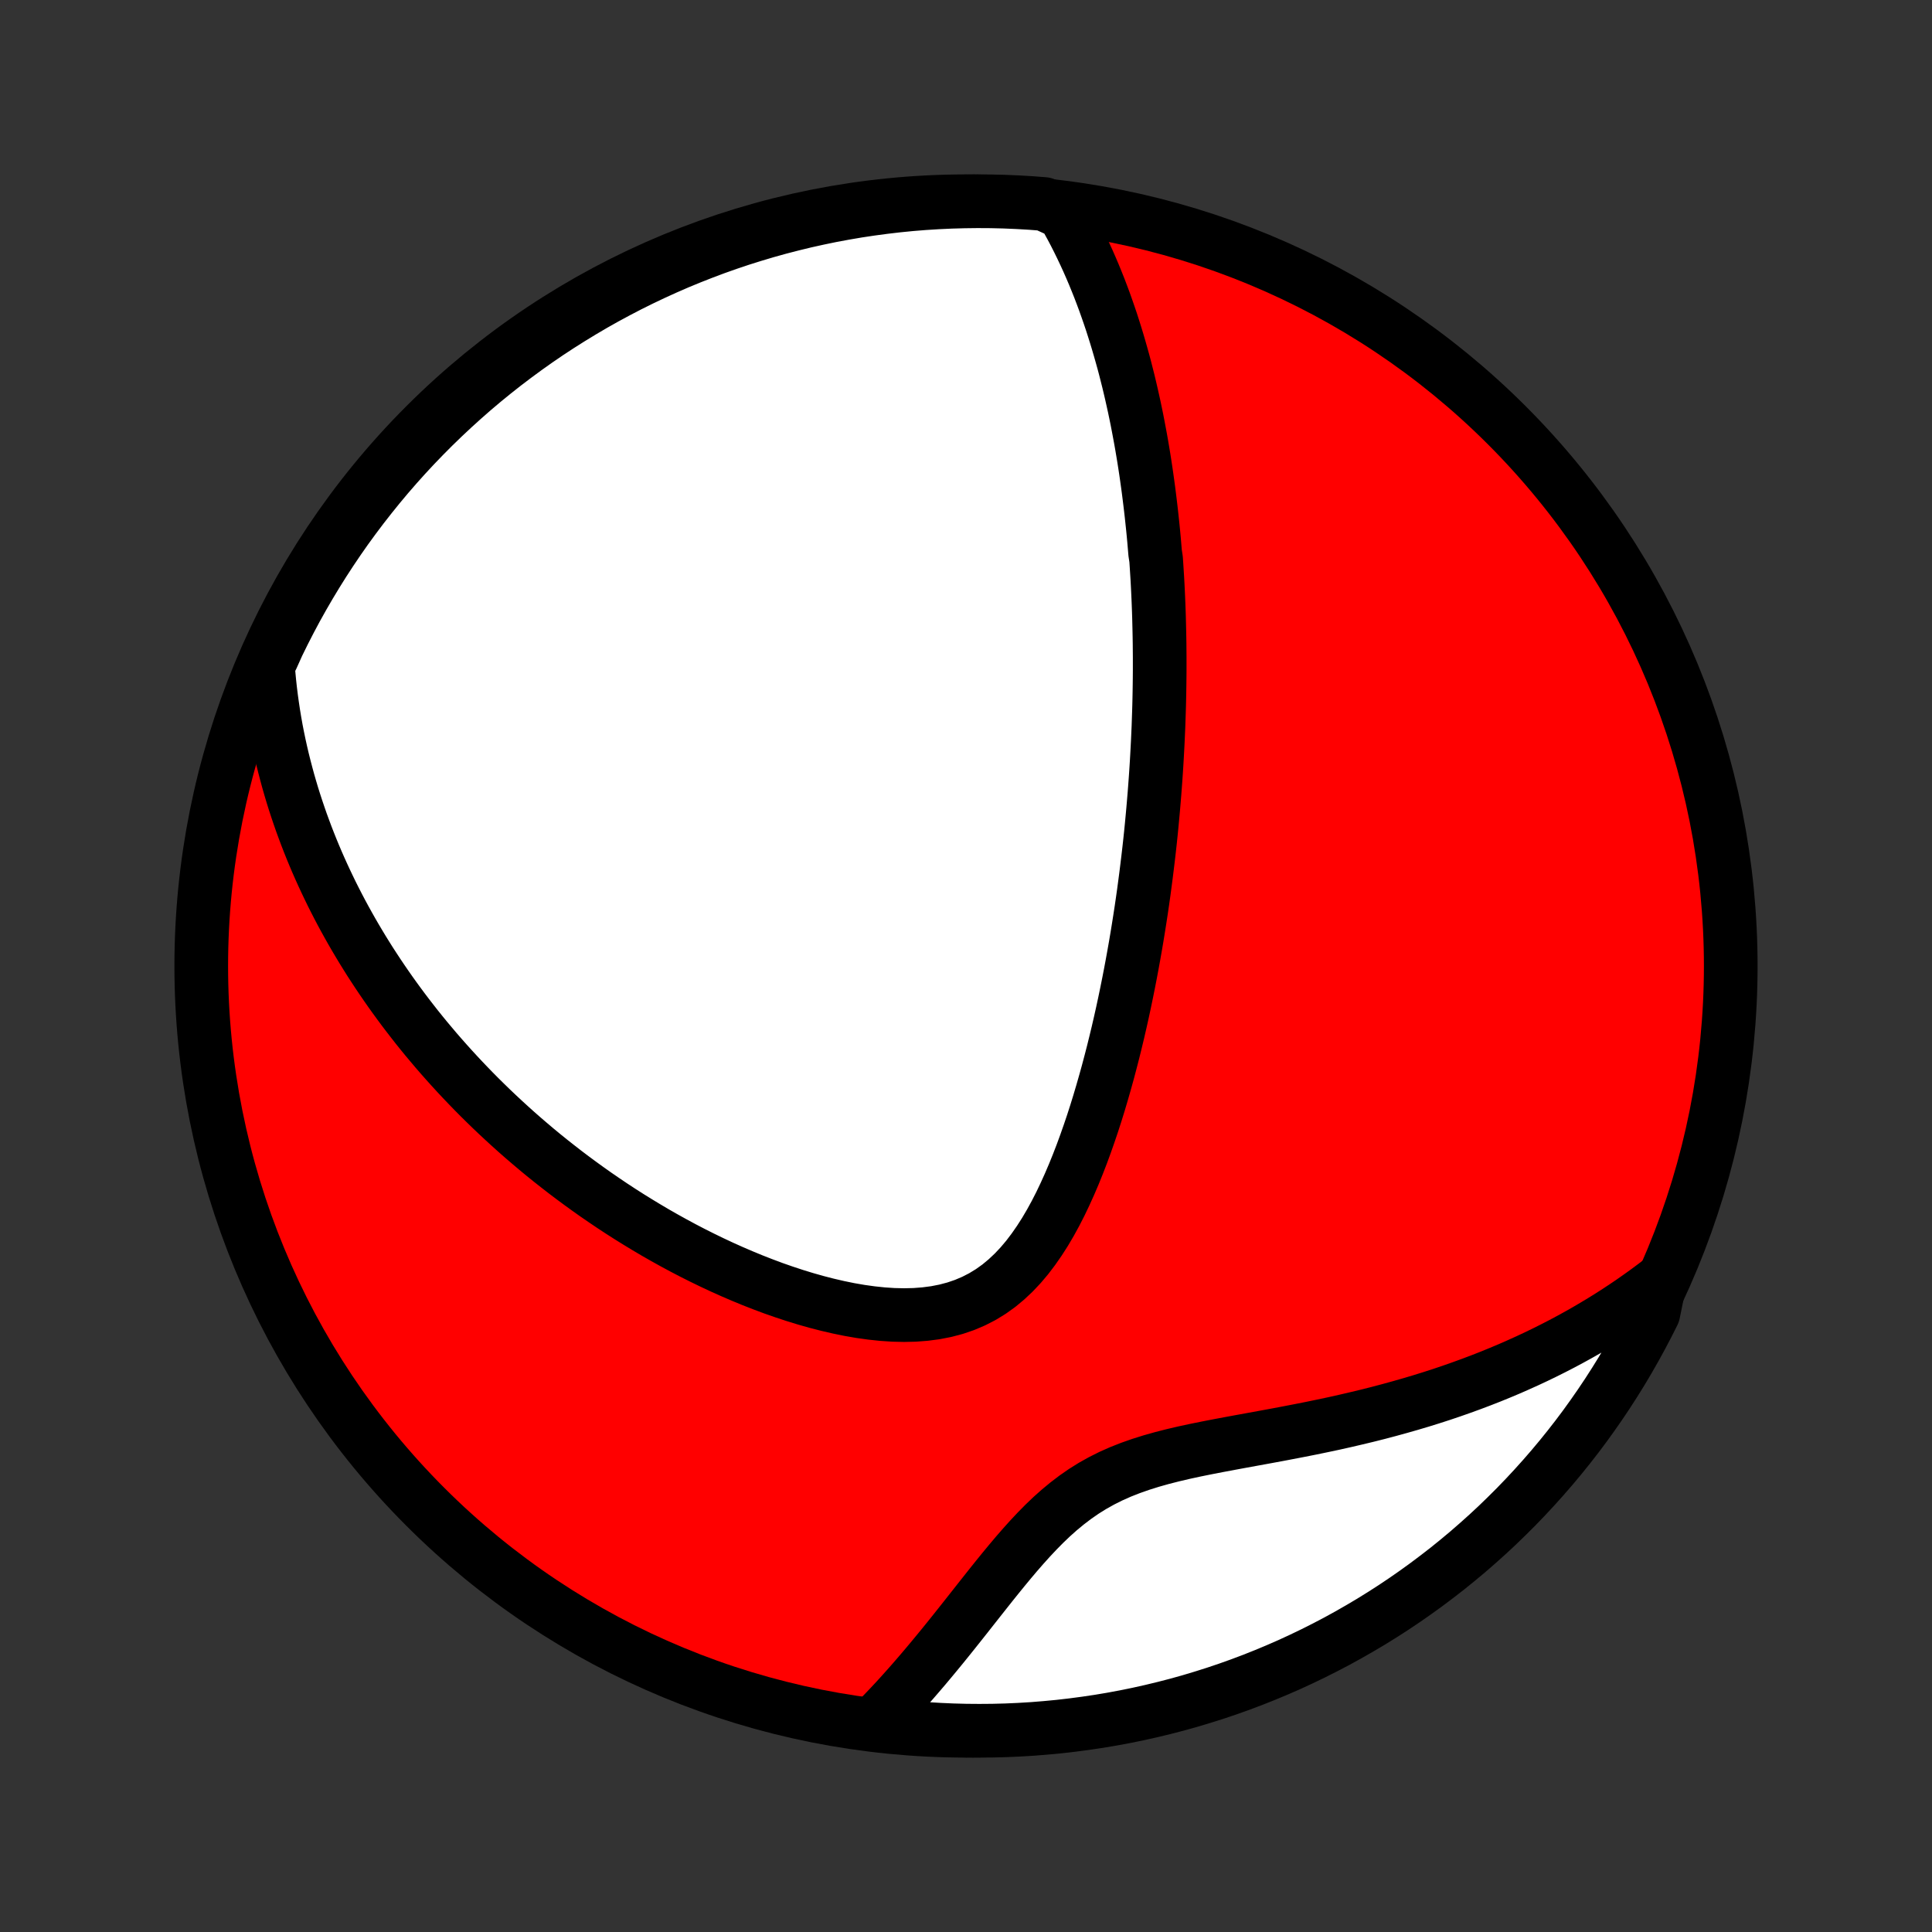 <?xml version="1.0" encoding="utf-8" standalone="no"?>
<!DOCTYPE svg PUBLIC "-//W3C//DTD SVG 1.1//EN"
  "http://www.w3.org/Graphics/SVG/1.1/DTD/svg11.dtd">
<!-- Created with matplotlib (http://matplotlib.org/) -->
<svg height="72pt" version="1.1" viewBox="0 0 72 72" width="72pt" xmlns="http://www.w3.org/2000/svg" xmlns:xlink="http://www.w3.org/1999/xlink">
 <rect x="0" y="0" width="72" height="72" fill="#333333" stroke="none"/>
 <defs>
  <style type="text/css">
*{stroke-linecap:butt;stroke-linejoin:round;}
  </style>
 </defs>
 <g id="figure_1">
  <g id="patch_1">
   <path d="
M0 72
L72 72
L72 0
L0 0
z
" style="fill:none;"/>
  </g>
  <g id="axes_1">
   <g id="PatchCollection_1">
    <defs>
     <path d="
M36 -7.5
C43.558 -7.5 50.808 -10.503 56.153 -15.848
C61.497 -21.192 64.5 -28.442 64.5 -36
C64.5 -43.558 61.497 -50.808 56.153 -56.153
C50.808 -61.497 43.558 -64.5 36 -64.5
C28.442 -64.5 21.192 -61.497 15.848 -56.153
C10.503 -50.808 7.5 -43.558 7.5 -36
C7.5 -28.442 10.503 -21.192 15.848 -15.848
C21.192 -10.503 28.442 -7.5 36 -7.5
z
" id="C0_0_a811fe30f3"/>
     <path d="
M39.629 -64.069
L39.775 -63.813
L39.916 -63.557
L40.052 -63.3
L40.182 -63.044
L40.307 -62.788
L40.428 -62.532
L40.545 -62.277
L40.657 -62.022
L40.765 -61.768
L40.869 -61.514
L40.97 -61.261
L41.066 -61.009
L41.16 -60.757
L41.249 -60.506
L41.336 -60.256
L41.42 -60.007
L41.5 -59.758
L41.578 -59.51
L41.653 -59.263
L41.725 -59.017
L41.795 -58.771
L41.863 -58.527
L41.928 -58.283
L41.99 -58.039
L42.051 -57.797
L42.109 -57.555
L42.165 -57.314
L42.219 -57.073
L42.272 -56.833
L42.322 -56.594
L42.371 -56.355
L42.417 -56.117
L42.462 -55.879
L42.506 -55.642
L42.548 -55.405
L42.588 -55.168
L42.627 -54.932
L42.664 -54.696
L42.7 -54.46
L42.734 -54.225
L42.767 -53.989
L42.799 -53.754
L42.829 -53.519
L42.858 -53.284
L42.886 -53.049
L42.913 -52.813
L42.938 -52.578
L42.963 -52.342
L42.986 -52.107
L43.008 -51.87
L43.028 -51.634
L43.048 -51.397
L43.084 -51.16
L43.1 -50.922
L43.115 -50.684
L43.13 -50.445
L43.143 -50.206
L43.155 -49.965
L43.166 -49.724
L43.176 -49.482
L43.185 -49.24
L43.193 -48.996
L43.199 -48.751
L43.205 -48.505
L43.21 -48.259
L43.214 -48.011
L43.216 -47.761
L43.218 -47.511
L43.218 -47.259
L43.218 -47.005
L43.216 -46.75
L43.213 -46.494
L43.209 -46.236
L43.204 -45.976
L43.198 -45.714
L43.19 -45.451
L43.181 -45.186
L43.172 -44.918
L43.16 -44.649
L43.148 -44.378
L43.134 -44.104
L43.119 -43.829
L43.103 -43.551
L43.085 -43.27
L43.066 -42.988
L43.045 -42.703
L43.023 -42.415
L42.999 -42.125
L42.974 -41.832
L42.947 -41.536
L42.919 -41.238
L42.889 -40.936
L42.857 -40.632
L42.823 -40.325
L42.787 -40.015
L42.749 -39.702
L42.71 -39.386
L42.668 -39.067
L42.625 -38.744
L42.579 -38.419
L42.531 -38.09
L42.48 -37.758
L42.427 -37.423
L42.372 -37.085
L42.314 -36.743
L42.253 -36.398
L42.19 -36.051
L42.124 -35.7
L42.055 -35.346
L41.983 -34.989
L41.908 -34.629
L41.83 -34.266
L41.748 -33.9
L41.663 -33.532
L41.574 -33.162
L41.482 -32.789
L41.385 -32.414
L41.285 -32.037
L41.18 -31.659
L41.071 -31.279
L40.958 -30.898
L40.84 -30.517
L40.717 -30.135
L40.588 -29.754
L40.454 -29.373
L40.315 -28.994
L40.169 -28.616
L40.017 -28.241
L39.858 -27.869
L39.692 -27.502
L39.519 -27.139
L39.337 -26.783
L39.146 -26.434
L38.946 -26.094
L38.735 -25.764
L38.514 -25.446
L38.282 -25.14
L38.037 -24.85
L37.779 -24.576
L37.508 -24.321
L37.224 -24.085
L36.925 -23.871
L36.613 -23.68
L36.286 -23.512
L35.947 -23.368
L35.596 -23.248
L35.233 -23.152
L34.86 -23.079
L34.478 -23.029
L34.089 -22.999
L33.693 -22.99
L33.292 -22.999
L32.887 -23.026
L32.479 -23.069
L32.07 -23.126
L31.659 -23.197
L31.249 -23.281
L30.839 -23.376
L30.431 -23.481
L30.025 -23.596
L29.621 -23.72
L29.221 -23.852
L28.823 -23.991
L28.43 -24.138
L28.041 -24.29
L27.656 -24.449
L27.275 -24.613
L26.9 -24.781
L26.529 -24.955
L26.164 -25.132
L25.804 -25.313
L25.449 -25.498
L25.1 -25.686
L24.756 -25.877
L24.418 -26.07
L24.085 -26.267
L23.758 -26.465
L23.436 -26.665
L23.12 -26.867
L22.809 -27.071
L22.504 -27.277
L22.204 -27.483
L21.909 -27.692
L21.62 -27.901
L21.336 -28.111
L21.057 -28.322
L20.784 -28.534
L20.515 -28.746
L20.251 -28.959
L19.992 -29.173
L19.738 -29.388
L19.489 -29.602
L19.244 -29.817
L19.004 -30.033
L18.768 -30.249
L18.536 -30.465
L18.309 -30.681
L18.086 -30.898
L17.867 -31.114
L17.652 -31.331
L17.441 -31.549
L17.234 -31.766
L17.031 -31.983
L16.831 -32.201
L16.635 -32.419
L16.442 -32.637
L16.253 -32.855
L16.068 -33.074
L15.885 -33.292
L15.706 -33.511
L15.53 -33.73
L15.358 -33.95
L15.188 -34.17
L15.021 -34.39
L14.858 -34.61
L14.697 -34.831
L14.539 -35.052
L14.384 -35.274
L14.232 -35.496
L14.082 -35.719
L13.935 -35.943
L13.79 -36.166
L13.649 -36.391
L13.509 -36.617
L13.373 -36.843
L13.239 -37.069
L13.107 -37.297
L12.978 -37.526
L12.851 -37.755
L12.726 -37.986
L12.604 -38.218
L12.485 -38.45
L12.367 -38.684
L12.253 -38.919
L12.14 -39.156
L12.03 -39.393
L11.922 -39.632
L11.816 -39.873
L11.713 -40.115
L11.612 -40.359
L11.514 -40.604
L11.418 -40.851
L11.325 -41.1
L11.233 -41.351
L11.145 -41.604
L11.059 -41.858
L10.975 -42.115
L10.894 -42.374
L10.816 -42.636
L10.74 -42.9
L10.668 -43.166
L10.598 -43.434
L10.53 -43.706
L10.466 -43.98
L10.405 -44.256
L10.347 -44.536
L10.292 -44.818
L10.241 -45.104
L10.193 -45.393
L10.149 -45.685
L10.108 -45.98
L10.071 -46.279
L10.038 -46.581
L10.009 -46.888
L9.984 -47.197
L10.142 -47.511
L10.355 -47.985
L10.576 -48.434
L10.805 -48.88
L11.041 -49.322
L11.285 -49.759
L11.537 -50.193
L11.796 -50.622
L12.062 -51.047
L12.336 -51.467
L12.616 -51.882
L12.904 -52.293
L13.199 -52.698
L13.501 -53.099
L13.81 -53.494
L14.125 -53.884
L14.447 -54.269
L14.776 -54.648
L15.111 -55.021
L15.453 -55.389
L15.801 -55.75
L16.155 -56.106
L16.515 -56.455
L16.881 -56.798
L17.253 -57.135
L17.63 -57.466
L18.013 -57.79
L18.402 -58.107
L18.796 -58.418
L19.195 -58.721
L19.599 -59.018
L20.008 -59.308
L20.422 -59.591
L20.841 -59.866
L21.265 -60.134
L21.693 -60.395
L22.125 -60.649
L22.562 -60.895
L23.003 -61.133
L23.447 -61.364
L23.896 -61.587
L24.348 -61.802
L24.803 -62.009
L25.262 -62.209
L25.725 -62.4
L26.19 -62.583
L26.659 -62.759
L27.13 -62.926
L27.604 -63.085
L28.081 -63.235
L28.56 -63.378
L29.041 -63.512
L29.525 -63.637
L30.01 -63.755
L30.497 -63.863
L30.986 -63.964
L31.476 -64.055
L31.968 -64.139
L32.461 -64.213
L32.955 -64.279
L33.45 -64.337
L33.946 -64.386
L34.443 -64.426
L34.939 -64.457
L35.437 -64.48
L35.934 -64.494
L36.431 -64.5
L36.929 -64.497
L37.426 -64.485
L37.922 -64.464
L38.418 -64.435
L38.913 -64.397
z
" id="C0_1_d4f3813477"/>
     <path d="
M61.859 -24.252
L61.604 -24.059
L61.345 -23.867
L61.082 -23.679
L60.815 -23.492
L60.543 -23.308
L60.267 -23.126
L59.986 -22.946
L59.701 -22.769
L59.41 -22.594
L59.116 -22.421
L58.816 -22.251
L58.512 -22.084
L58.203 -21.919
L57.889 -21.757
L57.569 -21.597
L57.245 -21.44
L56.916 -21.286
L56.581 -21.135
L56.242 -20.986
L55.897 -20.841
L55.547 -20.698
L55.192 -20.559
L54.832 -20.423
L54.466 -20.29
L54.096 -20.16
L53.72 -20.033
L53.339 -19.91
L52.953 -19.79
L52.563 -19.674
L52.167 -19.561
L51.767 -19.451
L51.363 -19.344
L50.954 -19.241
L50.541 -19.142
L50.125 -19.045
L49.705 -18.951
L49.281 -18.861
L48.855 -18.773
L48.426 -18.688
L47.995 -18.605
L47.563 -18.523
L47.129 -18.443
L46.696 -18.364
L46.262 -18.285
L45.829 -18.205
L45.398 -18.124
L44.97 -18.041
L44.545 -17.955
L44.124 -17.864
L43.71 -17.767
L43.302 -17.663
L42.902 -17.55
L42.51 -17.427
L42.129 -17.293
L41.758 -17.147
L41.398 -16.987
L41.049 -16.812
L40.713 -16.624
L40.388 -16.421
L40.074 -16.203
L39.772 -15.973
L39.479 -15.731
L39.195 -15.478
L38.92 -15.215
L38.653 -14.944
L38.392 -14.666
L38.137 -14.383
L37.887 -14.096
L37.642 -13.806
L37.4 -13.513
L37.162 -13.22
L36.927 -12.927
L36.695 -12.634
L36.465 -12.343
L36.237 -12.054
L36.011 -11.767
L35.786 -11.483
L35.563 -11.203
L35.341 -10.926
L35.12 -10.653
L34.9 -10.385
L34.681 -10.121
L34.463 -9.861
L34.246 -9.607
L34.03 -9.357
L33.814 -9.112
L33.599 -8.872
L33.385 -8.637
L33.171 -8.408
L32.957 -8.183
L32.745 -7.964
L33.022 -7.75
L33.517 -7.656
L34.013 -7.608
L34.51 -7.569
L35.007 -7.539
L35.504 -7.517
L36.001 -7.504
L36.498 -7.5
L36.996 -7.504
L37.493 -7.517
L37.989 -7.539
L38.485 -7.569
L38.98 -7.609
L39.474 -7.656
L39.968 -7.713
L40.459 -7.778
L40.95 -7.851
L41.439 -7.933
L41.927 -8.024
L42.412 -8.123
L42.896 -8.231
L43.377 -8.347
L43.857 -8.471
L44.334 -8.604
L44.808 -8.746
L45.28 -8.895
L45.749 -9.053
L46.215 -9.219
L46.677 -9.393
L47.137 -9.576
L47.593 -9.766
L48.046 -9.964
L48.495 -10.171
L48.94 -10.385
L49.381 -10.607
L49.818 -10.836
L50.251 -11.074
L50.679 -11.319
L51.104 -11.571
L51.523 -11.831
L51.938 -12.098
L52.348 -12.373
L52.753 -12.655
L53.153 -12.944
L53.547 -13.24
L53.937 -13.542
L54.32 -13.852
L54.699 -14.168
L55.071 -14.492
L55.438 -14.821
L55.799 -15.157
L56.153 -15.5
L56.502 -15.848
L56.844 -16.203
L57.18 -16.564
L57.51 -16.931
L57.833 -17.303
L58.149 -17.681
L58.459 -18.065
L58.762 -18.454
L59.058 -18.849
L59.346 -19.249
L59.628 -19.654
L59.903 -20.064
L60.17 -20.479
L60.43 -20.898
L60.682 -21.322
L60.927 -21.751
L61.164 -22.184
L61.394 -22.621
L61.616 -23.062
z
" id="C0_2_f2be703798"/>
    </defs>
    <g clip-path="url(#p1bffca34e9)">
     <use style="fill:#ff0000;stroke:#000000;stroke-width:2.0;" x="0.0" xlink:href="#C0_0_a811fe30f3" y="72.0"/>
    </g>
    <g clip-path="url(#p1bffca34e9)">
     <use style="fill:#ffffff;stroke:#000000;stroke-width:2.0;" x="0.0" xlink:href="#C0_1_d4f3813477" y="72.0"/>
    </g>
    <g clip-path="url(#p1bffca34e9)">
     <use style="fill:#ffffff;stroke:#000000;stroke-width:2.0;" x="0.0" xlink:href="#C0_2_f2be703798" y="72.0"/>
    </g>
   </g>
  </g>
 </g>
 <defs>
  <clipPath id="p1bffca34e9">
   <rect height="72.0" width="72.0" x="0.0" y="0.0"/>
  </clipPath>
 </defs>
</svg>
